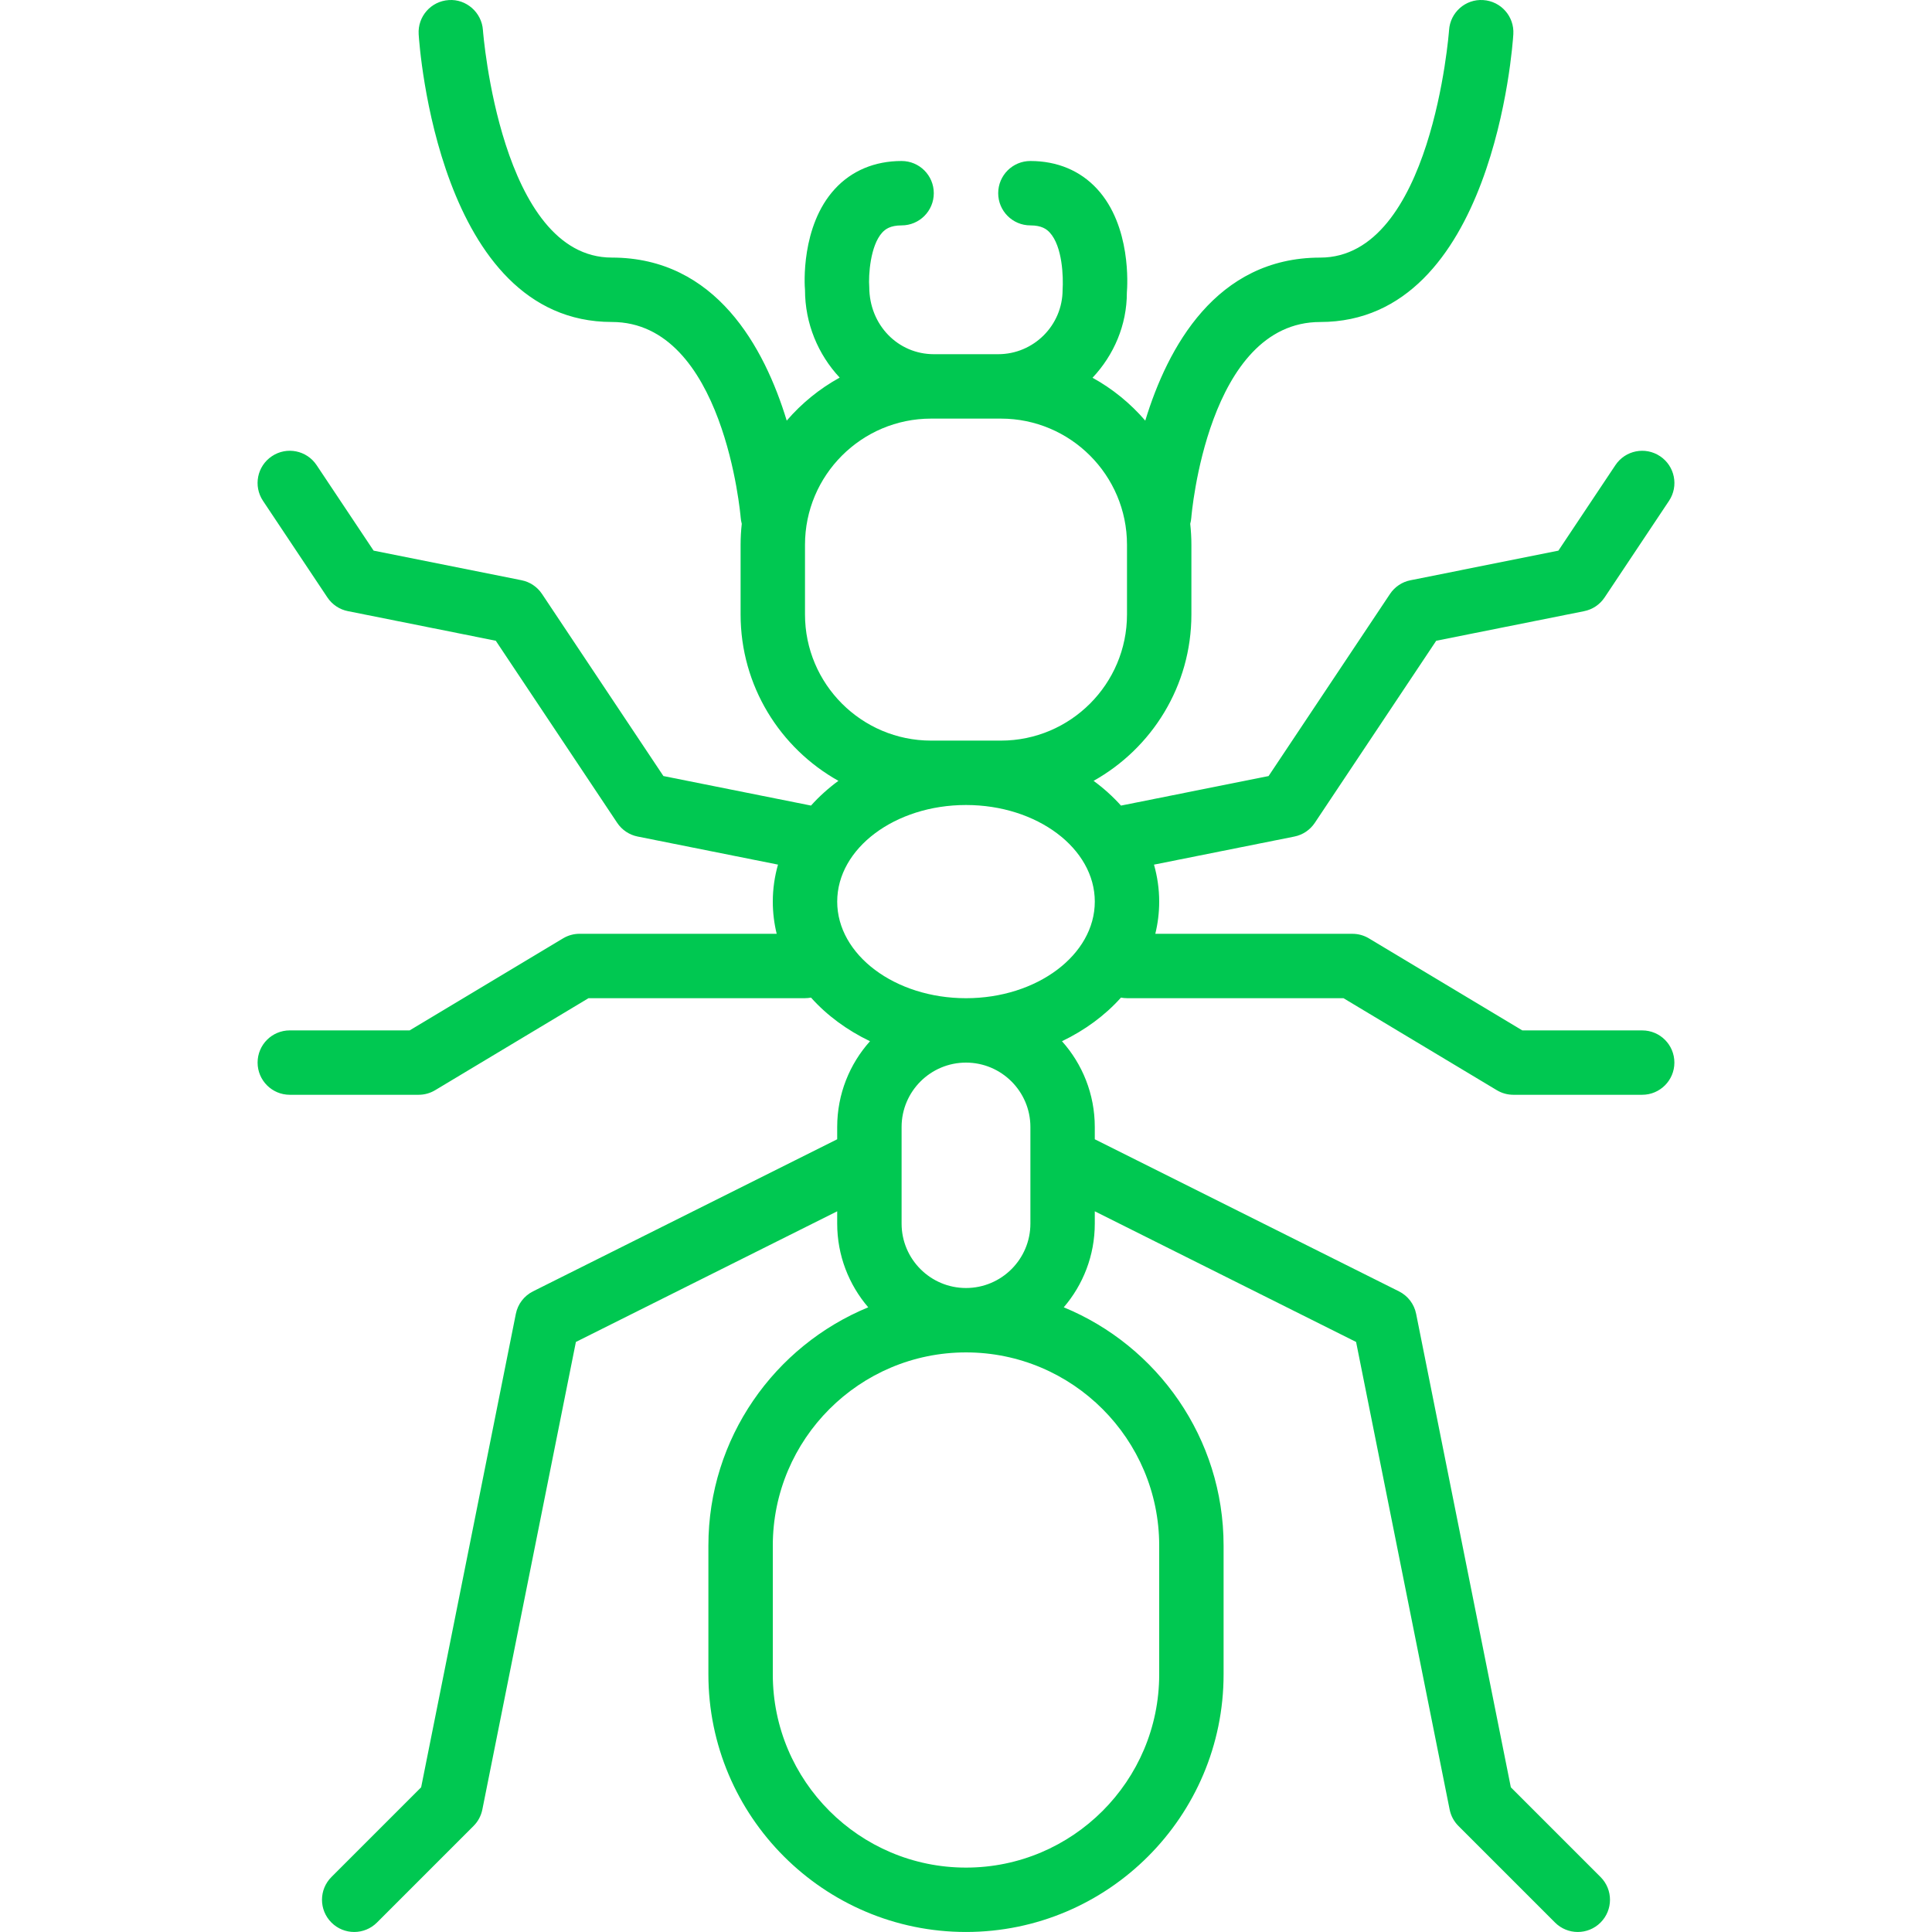 <?xml version="1.0" encoding="iso-8859-1"?>
<!-- Generator: Adobe Illustrator 19.0.0, SVG Export Plug-In . SVG Version: 6.00 Build 0)  -->
<svg version="1.1" id="Layer_1" xmlns="http://www.w3.org/2000/svg" xmlns:xlink="http://www.w3.org/1999/xlink" x="0px" y="0px"
	 viewBox="0 0 512.003 512.003" style="enable-background:new 0 0 512.003 512.003; fill:#00c851;" xml:space="preserve">
<g transform="translate(-1)">
	<g>
		<path d="M436.202,273.07h-31.77l-40.636-24.38c-1.331-0.802-2.842-1.22-4.395-1.22h-52.23c0.674-2.758,1.03-5.612,1.03-8.533
			c0-3.373-0.487-6.651-1.378-9.8l37.184-7.437c2.219-0.435,4.173-1.749,5.427-3.627l32.179-48.265l39.194-7.842
			c2.219-0.435,4.173-1.749,5.427-3.627l17.067-25.6c2.62-3.925,1.562-9.225-2.364-11.836c-3.934-2.628-9.225-1.553-11.836,2.364
			l-15.113,22.665l-39.194,7.842c-2.219,0.435-4.173,1.749-5.427,3.627l-32.179,48.265l-39.114,7.826
			c-2.14-2.392-4.58-4.586-7.262-6.556c15.448-8.643,25.921-25.161,25.921-44.091v-18.483c0-1.874-0.111-3.721-0.31-5.543
			c0.145-0.525,0.242-1.071,0.285-1.634c0.043-0.521,4.284-51.849,34.159-51.849c45.892,0,50.995-73.156,51.183-76.271
			c0.29-4.702-3.285-8.747-7.979-9.045c-4.693-0.324-8.764,3.277-9.054,7.987c-0.043,0.597-4.591,60.262-34.15,60.262
			c-27.585,0-40.453,23.821-46.358,43.205c-3.933-4.57-8.66-8.435-13.977-11.365c5.655-6.002,9.116-13.98,9.1-22.599
			c0.154-1.775,1.186-17.587-7.885-27.435c-4.454-4.847-10.573-7.407-17.681-7.407c-4.719,0-8.533,3.823-8.533,8.533
			s3.814,8.533,8.533,8.533c2.987,0,4.301,1.007,5.112,1.877c3.422,3.695,3.635,11.921,3.422,15.189
			c0,9.412-7.654,17.067-17.067,17.067h-17.067c-9.412,0-17.067-7.654-17.101-17.775c-0.247-3.081,0.256-10.999,3.439-14.464
			c0.811-0.879,2.125-1.894,5.129-1.894c4.719,0,8.533-3.823,8.533-8.533s-3.814-8.533-8.533-8.533
			c-7.108,0-13.227,2.56-17.681,7.407c-9.071,9.847-8.038,25.66-7.919,26.726c0,8.989,3.496,17.171,9.194,23.273
			c-5.341,2.934-10.088,6.811-14.036,11.398c-5.905-19.386-18.772-43.208-46.358-43.208c-29.457,0-34.108-59.665-34.15-60.262
			c-0.299-4.71-4.454-8.32-9.062-7.979c-4.693,0.299-8.26,4.343-7.97,9.045c0.188,3.115,5.291,76.262,51.183,76.262
			c29.747,0,34.116,51.345,34.159,51.857c0.044,0.561,0.141,1.104,0.285,1.626c-0.2,1.822-0.311,3.671-0.311,5.546v18.483
			c0,18.929,10.473,35.448,25.921,44.091c-2.682,1.97-5.122,4.163-7.262,6.556l-39.114-7.826l-32.179-48.265
			c-1.254-1.877-3.208-3.191-5.427-3.627l-39.194-7.842l-15.113-22.665c-2.611-3.917-7.91-4.992-11.836-2.364
			c-3.925,2.611-4.984,7.91-2.364,11.836l17.067,25.6c1.254,1.877,3.209,3.191,5.427,3.627l39.194,7.842l32.179,48.265
			c1.254,1.877,3.208,3.191,5.427,3.627l37.184,7.437c-0.892,3.149-1.378,6.427-1.378,9.8c0,2.922,0.356,5.775,1.03,8.533h-52.23
			c-1.553,0-3.063,0.418-4.395,1.22l-40.636,24.38h-31.77c-4.719,0-8.533,3.823-8.533,8.533s3.814,8.533,8.533,8.533h34.133
			c1.553,0,3.063-0.418,4.395-1.22l40.636-24.38h57.37c0.545,0,1.077-0.056,1.594-0.154c4.194,4.689,9.522,8.63,15.633,11.559
			c-5.402,6.04-8.694,14.005-8.694,22.729v3.255l-80.614,40.307c-2.364,1.186-4.036,3.379-4.548,5.965l-25.096,125.466
			l-23.774,23.774c-3.337,3.337-3.337,8.73,0,12.066c1.664,1.664,3.849,2.5,6.033,2.5c2.185,0,4.369-0.836,6.033-2.5l25.6-25.6
			c1.195-1.195,1.997-2.705,2.33-4.361l24.789-123.904l69.248-34.624v3.255c0,8.467,3.104,16.217,8.225,22.188
			c-24.828,10.226-42.359,34.673-42.359,63.145v34.133c0,37.641,30.626,68.267,68.267,68.267c37.641,0,68.267-30.626,68.267-68.267
			v-34.133c0-28.473-17.53-52.92-42.359-63.145c5.121-5.971,8.225-13.721,8.225-22.188v-3.255l69.248,34.624l24.789,123.904
			c0.333,1.655,1.135,3.166,2.33,4.361l25.6,25.6c1.664,1.664,3.849,2.5,6.033,2.5c2.185,0,4.369-0.836,6.033-2.5
			c3.336-3.336,3.336-8.73,0-12.066l-23.774-23.774l-25.097-125.466c-0.512-2.586-2.185-4.779-4.548-5.965l-80.614-40.307v-3.255
			c0-8.724-3.292-16.689-8.694-22.729c6.112-2.929,11.439-6.869,15.633-11.559c0.517,0.098,1.048,0.154,1.594,0.154h57.37
			l40.636,24.38c1.331,0.802,2.842,1.22,4.395,1.22h34.133c4.719,0,8.533-3.823,8.533-8.533S440.921,273.07,436.202,273.07z
			 M247.751,196.27c-18.423,0-33.417-14.993-33.417-33.425v-18.483c0-18.432,14.993-33.425,33.417-33.425h18.5
			c18.423,0,33.417,14.993,33.417,33.425v18.483c0,18.432-14.993,33.425-33.417,33.425H247.751z M308.202,409.603v34.133
			c0,28.237-22.963,51.2-51.2,51.2s-51.2-22.963-51.2-51.2v-34.133c0-28.237,22.963-51.2,51.2-51.2S308.202,381.366,308.202,409.603
			z M274.068,298.67v8.791c0,0.01,0,0.02,0,0.03v16.779c0,9.412-7.654,17.067-17.067,17.067s-17.067-7.654-17.067-17.067v-16.779
			c0-0.01,0-0.02,0-0.03v-8.791c0-9.412,7.654-17.067,17.067-17.067S274.068,289.258,274.068,298.67z M257.002,264.537
			c-18.825,0-34.133-11.486-34.133-25.6s15.309-25.6,34.133-25.6s34.133,11.486,34.133,25.6S275.826,264.537,257.002,264.537z"/>
	</g>
</g>
<g>
</g>
<g>
</g>
<g>
</g>
<g>
</g>
<g>
</g>
<g>
</g>
<g>
</g>
<g>
</g>
<g>
</g>
<g>
</g>
<g>
</g>
<g>
</g>
<g>
</g>
<g>
</g>
<g>
</g>
</svg>
